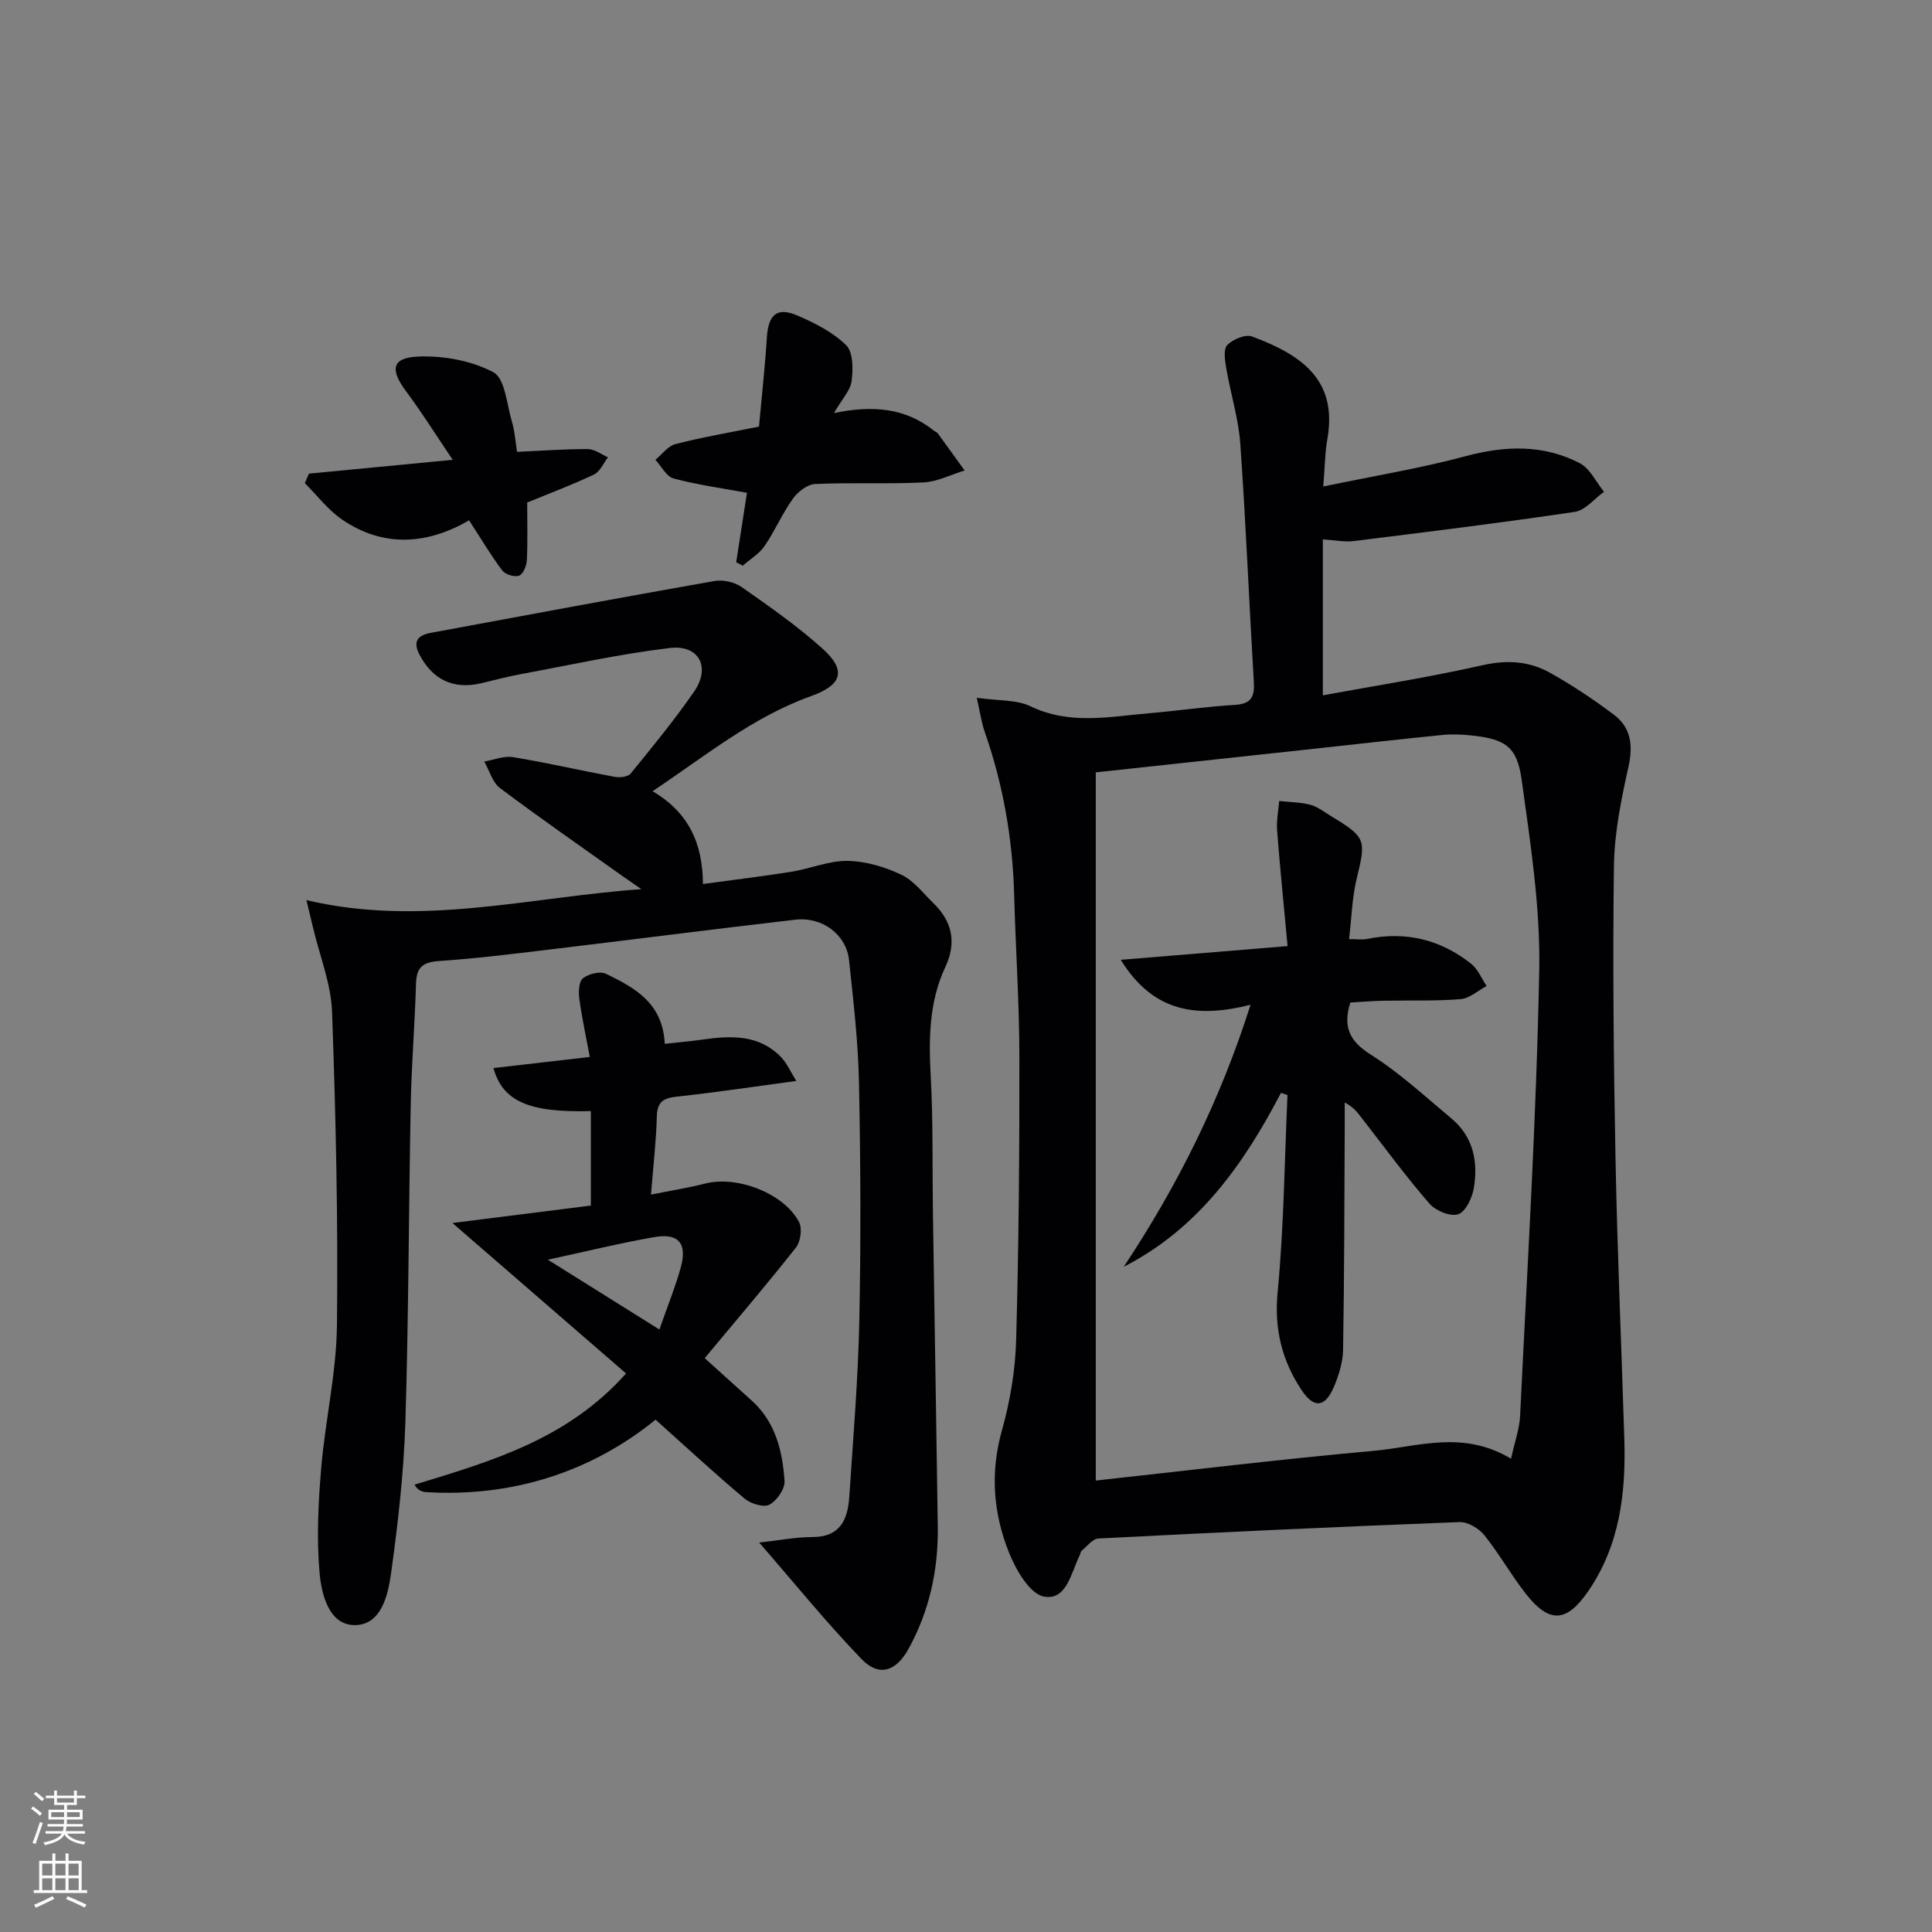 <svg enable-background="new 0 0 400 400" viewBox="0 0 400 400" xmlns="http://www.w3.org/2000/svg"><rect x="0" y="0" width="400" height="400" fill="#808080" stroke="none"/><g fill="#010103"><path d="m202.23 144.47c4.46.64 8.2.36 11.13 1.76 8.08 3.89 16.25 2.16 24.45 1.45 5.96-.51 11.89-1.39 17.86-1.74 3.4-.2 4.11-1.7 3.92-4.76-.98-16.43-1.64-32.88-2.8-49.3-.37-5.23-2.01-10.36-2.89-15.56-.28-1.62-.66-3.96.18-4.86 1.13-1.21 3.77-2.3 5.15-1.79 10.72 3.96 17.72 9.3 15.57 21.35-.48 2.71-.49 5.51-.83 9.7 10.47-2.18 20.07-3.75 29.41-6.26 8.23-2.21 16.13-2.48 23.7 1.44 2.12 1.1 3.36 3.9 5.01 5.92-2.01 1.44-3.88 3.84-6.06 4.16-15.24 2.27-30.55 4.15-45.84 6.05-1.77.22-3.62-.18-6.31-.35v32.28c10.77-1.98 21.99-3.73 33.04-6.23 5.06-1.14 9.64-.87 13.94 1.53 4.62 2.58 9.07 5.54 13.3 8.73 3.5 2.64 3.98 6.29 3.01 10.69-1.49 6.74-2.92 13.65-3.02 20.5-.27 20.15-.07 40.32.32 60.47.37 19.46 1.23 38.9 1.83 58.36.34 11.15-.95 21.95-7.5 31.46-4.45 6.46-8.01 6.7-12.85.56-3.08-3.91-5.53-8.32-8.65-12.2-1.13-1.4-3.41-2.76-5.11-2.7-24.93.95-49.85 2.12-74.77 3.4-1.21.06-2.36 1.63-3.49 2.55-.22.18-.23.61-.38.91-1.79 3.61-2.72 9.46-7.42 8.56-2.93-.56-5.78-5.5-7.21-9.06-3.27-8.14-3.95-16.58-1.48-25.35 1.69-6.03 2.77-12.4 2.94-18.65.55-19.61.7-39.24.67-58.87-.02-11.14-.78-22.27-1.08-33.41-.32-11.55-2.28-22.77-6.09-33.68-.68-1.93-.95-3.99-1.65-7.06zm110.61 157.54c.77-3.5 1.75-6.16 1.88-8.86 1.48-30.71 3.37-61.41 3.96-92.14.26-13.18-1.83-26.47-3.64-39.59-.96-6.96-3.51-8.43-10.46-9.16-1.98-.21-4.01-.29-5.98-.09-9.08.91-18.15 1.94-27.22 2.93-14.34 1.55-28.68 3.1-44.51 4.81v146.62c18.63-2.03 38.06-4.4 57.55-6.15 9.08-.82 18.4-4.38 28.42 1.63z"/><path d="m135.11 163.81c7.48 4.42 10.37 10.79 10.43 19.21 6.3-.86 12.32-1.57 18.29-2.53 3.92-.63 7.79-2.31 11.66-2.25 3.75.06 7.7 1.24 11.12 2.86 2.59 1.22 4.53 3.85 6.68 5.93 3.91 3.8 4.77 8.19 2.43 13.18-3.43 7.32-3.44 15.02-3.01 22.92.5 9.3.3 18.64.44 27.97.33 21.64.7 43.27 1.01 64.91.13 8.97-1.72 17.5-6.07 25.39-2.57 4.67-6.12 5.81-9.68 2.13-7.31-7.57-13.95-15.79-21.23-24.16 3.97-.43 7.5-1.13 11.03-1.14 5.84-.01 7.32-3.72 7.63-8.41.8-12.11 1.82-24.22 2.07-36.34.34-16.45.27-32.92-.07-49.38-.17-8.46-1.16-16.91-2.06-25.33-.56-5.26-5.51-9-11.09-8.36-17.15 1.98-34.27 4.19-51.41 6.24-7.42.89-14.84 1.81-22.29 2.31-3.31.22-4.76 1.18-4.86 4.62-.23 8.31-.92 16.61-1.09 24.93-.43 21.97-.43 43.95-1.11 65.9-.33 10.43-1.51 20.87-2.95 31.22-.64 4.63-2.04 10.94-7.68 10.83-5.2-.11-6.74-6.36-7.13-10.76-.64-7.15-.28-14.45.32-21.64.83-9.91 3.16-19.76 3.27-29.66.25-21.63-.23-43.28-1.01-64.9-.21-5.84-2.56-11.6-3.93-17.4-.36-1.54-.74-3.07-1.38-5.74 23.7 5.61 46.2-.63 69.35-2.27-1.39-.96-2.78-1.91-4.15-2.88-8.4-5.98-16.87-11.85-25.11-18.04-1.58-1.19-2.2-3.64-3.27-5.5 2-.34 4.09-1.23 5.98-.91 7.03 1.16 13.98 2.77 20.98 4.07 1.07.2 2.79.03 3.35-.67 4.52-5.54 9.06-11.09 13.13-16.96 3.49-5.04 1.05-9.76-5.02-9.04-10.35 1.23-20.57 3.51-30.83 5.41-2.77.51-5.5 1.24-8.24 1.89-5.73 1.36-10.08-.76-12.77-5.95-1.5-2.88-.17-4.02 2.38-4.49 19.56-3.63 39.13-7.28 58.72-10.73 1.78-.31 4.16.23 5.64 1.27 5.71 4 11.47 8.03 16.65 12.67 5.09 4.56 4.17 7.57-2.36 9.91-12.05 4.32-21.79 12.35-32.76 19.67z"/><path d="m122.33 230.04c-12.86.35-18.25-2.04-20.17-8.91 6.41-.74 12.74-1.47 19.95-2.3-.81-4.36-1.65-8.19-2.17-12.06-.19-1.41-.1-3.56.75-4.23 1.17-.92 3.56-1.52 4.79-.92 5.87 2.86 11.74 5.98 12.15 14.49 2.76-.3 5.32-.52 7.86-.88 5.91-.84 11.71-1.08 16.28 3.7 1.14 1.19 1.82 2.82 3.1 4.87-8.84 1.19-16.7 2.37-24.6 3.23-2.75.3-4.2.93-4.28 4.07-.13 5.1-.73 10.2-1.21 16.23 4.31-.87 7.83-1.42 11.27-2.3 6.56-1.67 16.26 2.02 19.38 7.97.7 1.33.33 4.05-.63 5.28-6.03 7.65-12.37 15.06-18.9 22.91 3.69 3.33 6.71 6.06 9.74 8.79 4.93 4.45 6.38 10.46 6.79 16.65.11 1.63-1.61 4.1-3.15 4.9-1.21.63-3.88-.21-5.16-1.29-6.12-5.14-11.98-10.57-18.39-16.31-12.92 10.49-29.17 16.13-47.58 14.99-.93-.06-1.83-.56-2.31-1.54 16.31-4.96 31.73-9.51 43.78-23.02-11.8-10.22-23.39-20.26-35.95-31.15 10.52-1.32 19.66-2.47 28.66-3.61 0-6.61 0-12.95 0-19.56zm-8.9 30.77c8.16 5.11 15.3 9.57 23.09 14.45 1.67-4.79 3.29-8.76 4.43-12.86 1.37-4.97-.46-7.15-5.48-6.27-6.94 1.2-13.78 2.89-22.04 4.68z"/><path d="m157.14 88.32c.55-6.08 1.24-12.29 1.64-18.53.3-4.62 2.08-6.28 6.28-4.48 3.63 1.55 7.37 3.46 10.13 6.16 1.46 1.43 1.44 4.96 1.13 7.42-.24 1.93-1.95 3.67-3.66 6.63 8.13-1.69 14.86-1.02 20.67 3.63.26.21.64.31.82.56 1.87 2.56 3.72 5.13 5.57 7.7-2.84.86-5.65 2.33-8.52 2.47-7.47.37-14.97-.02-22.44.33-1.61.07-3.59 1.62-4.61 3.05-2.2 3.08-3.71 6.66-5.86 9.79-1.11 1.62-2.98 2.73-4.51 4.07-.45-.24-.9-.47-1.36-.71.76-4.94 1.53-9.87 2.23-14.38-5.26-.97-10.31-1.66-15.2-2.97-1.49-.4-2.52-2.53-3.76-3.87 1.38-1.12 2.6-2.85 4.16-3.25 5.43-1.4 10.97-2.34 17.29-3.62z"/><path d="m107.05 93.55c5.44-.24 10.06-.6 14.68-.57 1.39.01 2.77 1.1 4.15 1.7-.95 1.22-1.65 2.98-2.91 3.57-4.63 2.19-9.44 3.99-13.82 5.79 0 4.08.12 8.01-.07 11.93-.06 1.15-.75 2.88-1.6 3.21-.92.36-2.85-.22-3.48-1.05-2.35-3.11-4.34-6.49-6.88-10.4-8.51 4.94-17.59 5.77-26.26-.14-2.94-2-5.19-5.01-7.75-7.56.28-.66.56-1.31.85-1.97 9.44-.91 18.88-1.81 29.77-2.86-3.51-5.2-6.43-9.86-9.7-14.25-3.31-4.44-2.93-6.91 2.6-7.13 5.2-.21 11 .85 15.52 3.25 2.4 1.28 2.76 6.57 3.81 10.12.61 2.03.74 4.19 1.09 6.36z"/><path d="m265.21 226.27c-7.75 14.87-17.19 28.16-32.55 36 11.13-16.77 19.95-34.39 26.25-54.24-10.84 2.71-20.03 1.78-26.87-9.31 11.63-.96 22.52-1.85 34.54-2.84-.76-8.24-1.56-16.09-2.17-23.96-.16-2 .27-4.05.43-6.08 2.17.24 4.4.23 6.48.79 1.55.42 2.93 1.54 4.35 2.4 7.13 4.3 7.18 4.88 5.24 12.78-.97 3.95-1.06 8.12-1.6 12.62 1.58 0 2.69.18 3.73-.03 8-1.64 15.21.12 21.55 5.14 1.4 1.11 2.15 3.05 3.2 4.6-1.79.95-3.53 2.57-5.38 2.72-5.3.43-10.65.22-15.97.33-2.31.05-4.61.24-6.87.37-1.56 5.01-.22 7.98 4.22 10.78 5.98 3.78 11.27 8.68 16.74 13.25 4.54 3.8 5.54 9.01 4.59 14.5-.35 2-1.72 4.85-3.25 5.32-1.64.51-4.66-.76-5.94-2.23-4.89-5.65-9.32-11.69-13.91-17.59-.89-1.15-1.71-2.35-3.61-3.33 0 1.75.01 3.51 0 5.26-.08 15.32-.08 30.63-.34 45.95-.04 2.57-.88 5.25-1.89 7.64-1.84 4.33-4.15 4.55-6.72.67-4.05-6.12-5.67-12.61-4.94-20.24 1.3-13.55 1.42-27.2 2.04-40.82-.45-.15-.9-.3-1.35-.45z"/></g><path d="m6.44 374.46.42-.45c.65.47 1.27.95 1.85 1.44l-.45.49c-.65-.56-1.25-1.06-1.82-1.48m.93 7.33-.63-.26c.55-1.36 1.05-2.8 1.53-4.33.19.1.38.19.59.27-.47 1.29-.96 2.73-1.49 4.32m-.38-10.38.44-.42c.43.34 1.01.82 1.74 1.44l-.49.49c-.53-.51-1.09-1.01-1.69-1.51m2.5.35h1.72v-1.04h.59v1.04h3.52v-1.04h.59v1.04h1.75v.53h-1.75v1.42h-2.03v.97h3.22v2.03h-3.24c0 .35-.01.66-.03.93h3.32v.53h-3.37c-.03.27-.08.58-.15.94h3.96v.53h-3.71c.67.92 1.93 1.48 3.79 1.68-.13.24-.23.44-.29.59-2.13-.38-3.48-1.08-4.04-2.12-.43.97-1.77 1.72-4.03 2.23-.09-.19-.2-.37-.33-.55 2.1-.42 3.37-1.03 3.81-1.83h-3.36v-.53h3.58c.08-.29.13-.61.16-.94h-3.33v-.53h3.39c.02-.27.04-.58.04-.93h-3.23v-2.03h3.25v-.97h-2.07v-1.42h-1.73zm1.12 3.44v1h2.65c.01-.3.02-.44.01-.4v-.25-.35zm1.19-2h3.52v-.91h-3.52zm4.71 2h-2.63v.59c0 .15-.01.28-.01.4h2.64z" fill="#fbfcfa"/><path d="m13.56 383.74h.63v1.52h2.72v6.07h1.13v.6h-11.06v-.6h1.13v-6.07h2.73v-1.52h.63v1.52h2.1v-1.52zm-2.69 8.83.38.56c-1.24.63-2.53 1.25-3.85 1.85-.1-.21-.21-.42-.34-.63 1.37-.55 2.63-1.15 3.81-1.78m-2.13-4.27h2.1v-2.45h-2.1zm0 3.04h2.1v-2.46h-2.1zm2.72-3.04h2.1v-2.45h-2.1zm0 3.04h2.1v-2.46h-2.1zm6.07 3.6c-1.41-.71-2.7-1.3-3.86-1.78l.35-.56c1.45.62 2.75 1.19 3.88 1.72zm-1.25-9.09h-2.1v2.45h2.1zm-2.09 5.49h2.1v-2.46h-2.1z" fill="#fbfcfa"/></svg>